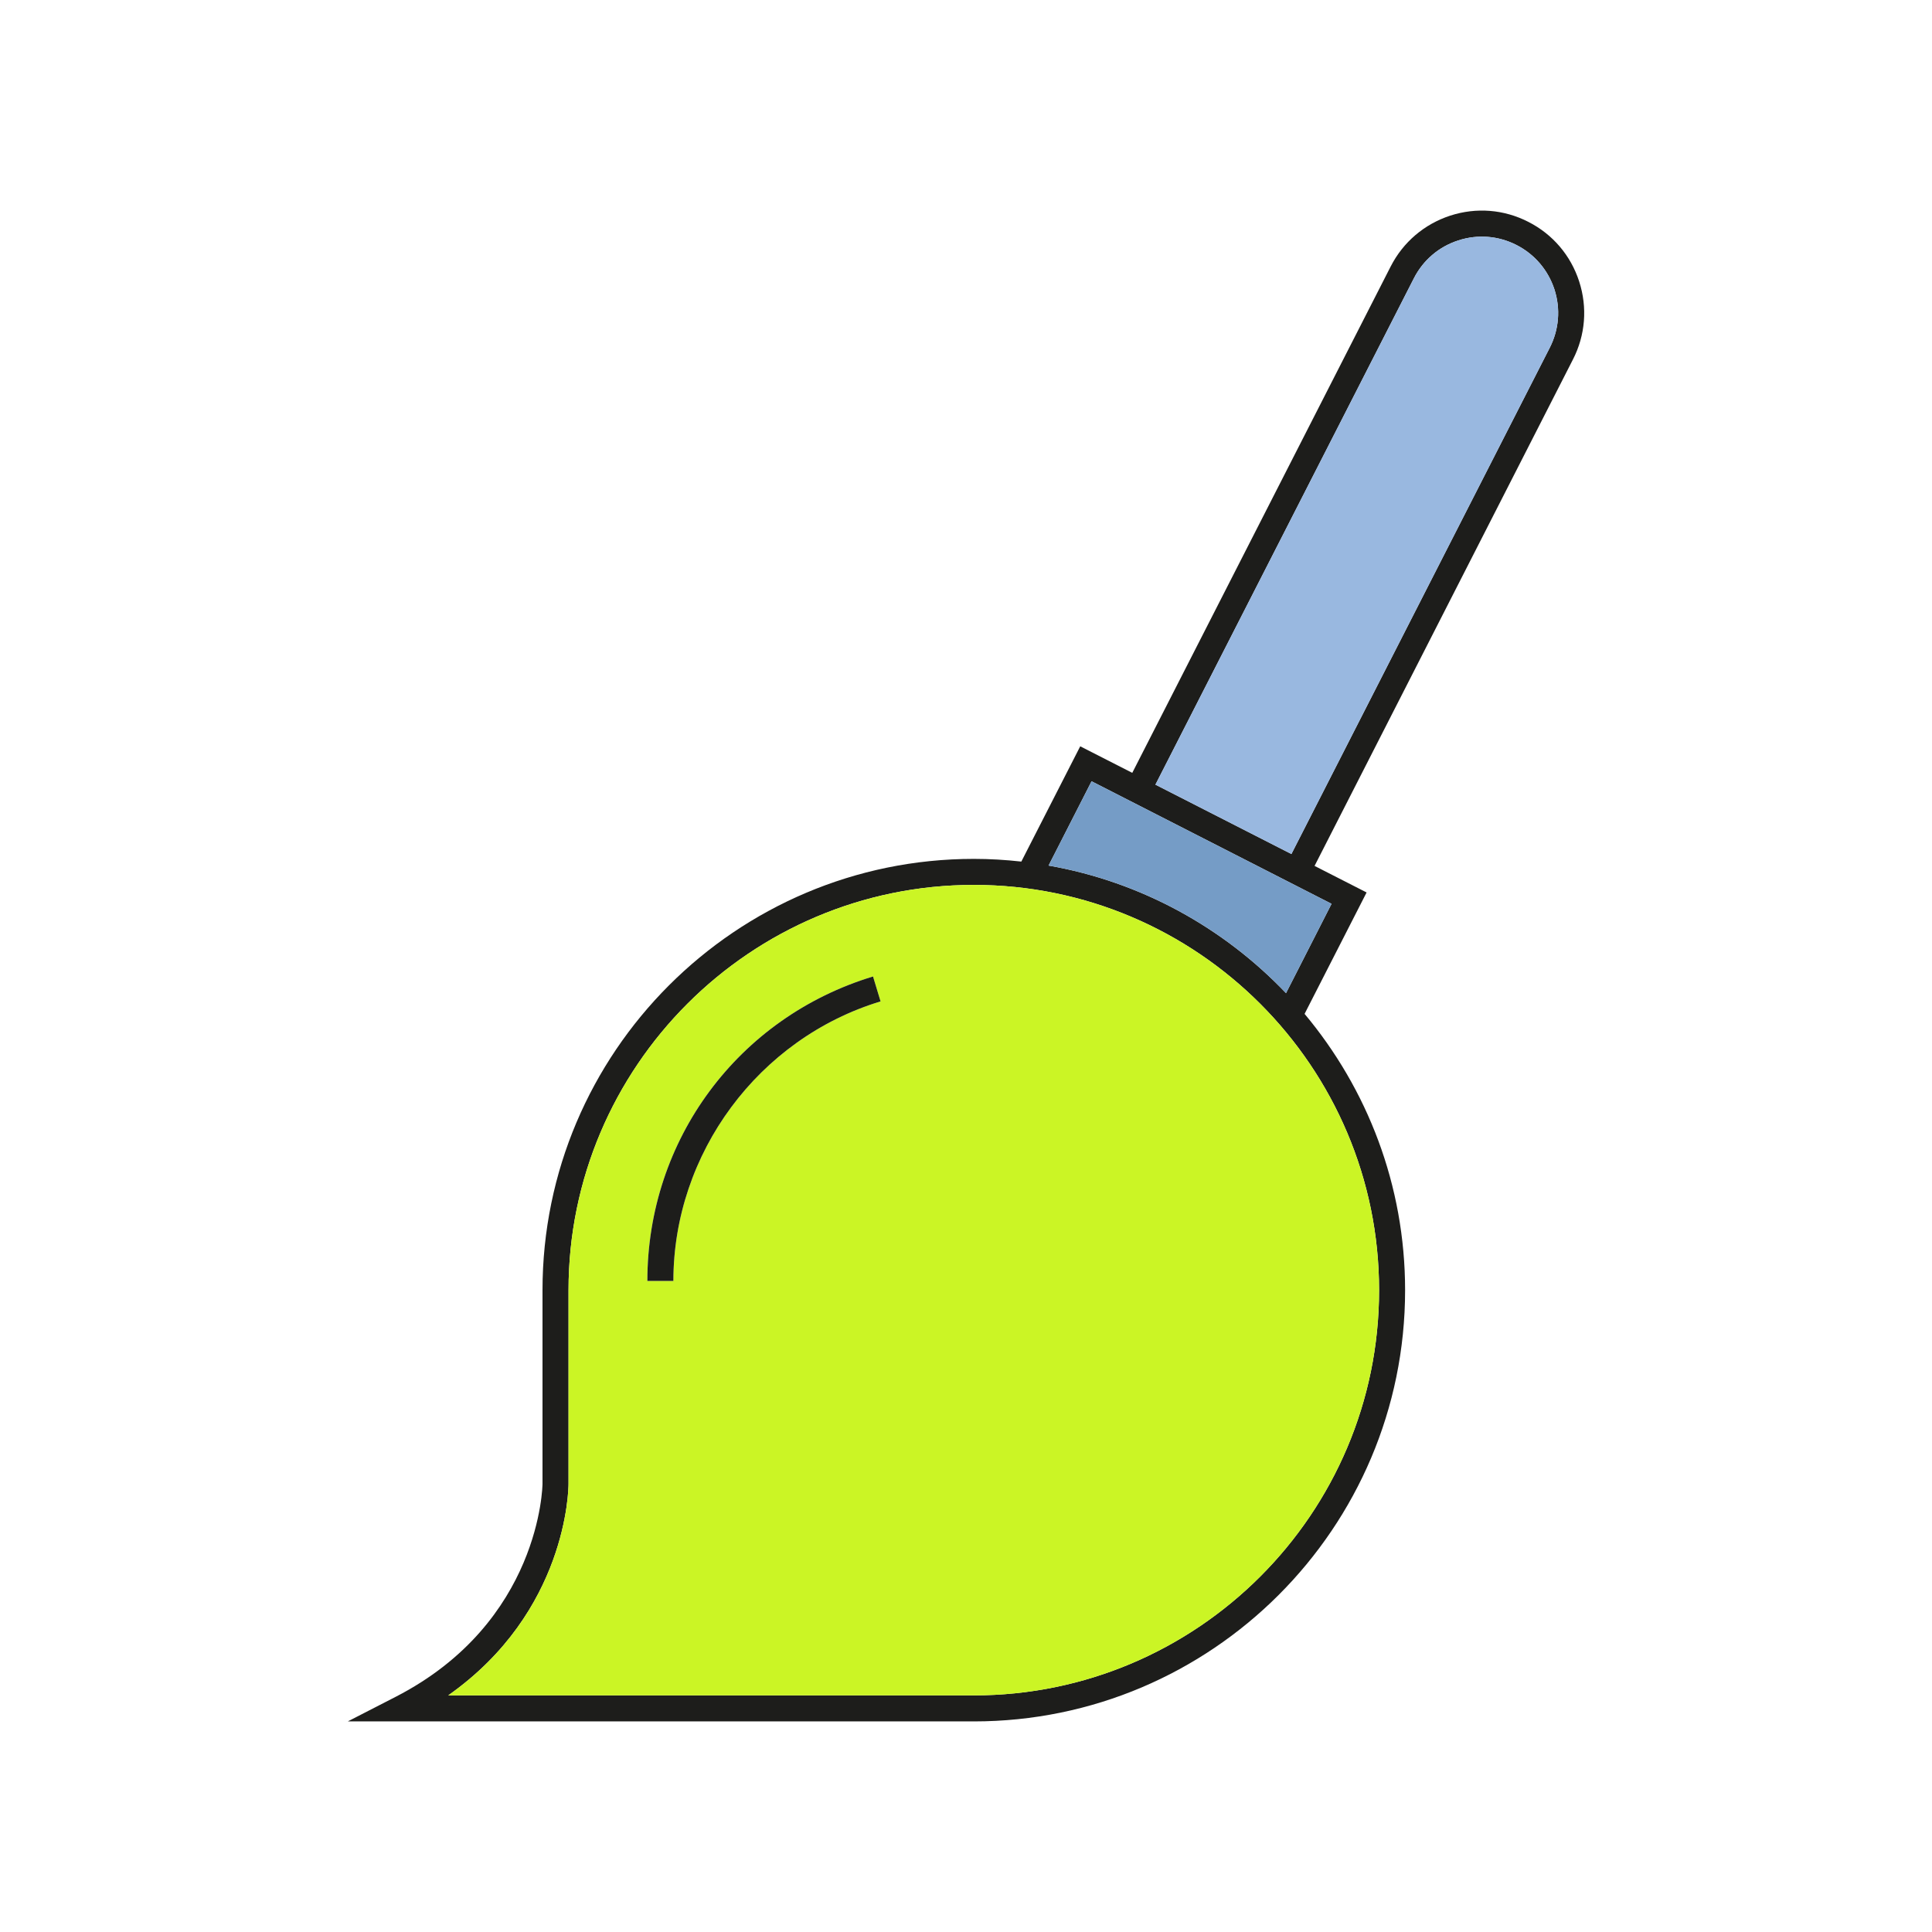<svg viewBox="0 0 512 512" xml:space="preserve" xmlns="http://www.w3.org/2000/svg"><path d="M418.497 74.588c2.23 6.895 1.656 14.225-1.656 20.686l-68.469 134.201 13.791 7.035-16.436 32.176c16.619 19.861 26.639 45.395 26.639 73.23 0 63.021-51.277 114.275-114.301 114.275H92.168l12.664-6.504c38.498-19.768 38.938-56.129 38.938-56.471v-51.301c0-63.025 51.275-114.303 114.296-114.303 4.256 0 8.457.254 12.598.715l15.607-30.547 13.791 7.033L368.55 70.61c3.287-6.436 8.898-11.217 15.795-13.471 6.895-2.227 14.225-1.652 20.686 1.66 6.454 3.285 11.236 8.895 13.466 15.789zm-7.793 17.559c2.461-4.83 2.896-10.299 1.242-15.443-1.68-5.129-5.242-9.313-10.045-11.77-4.826-2.459-10.293-2.898-15.441-1.219-5.129 1.652-9.313 5.215-11.771 10.045l-68.49 134.18 36.037 18.387 68.468-134.18zM340.81 263.194l12.066-23.674-63.598-32.475-11.396 22.34c24.545 4.299 46.402 16.479 62.928 33.809zm24.662 78.723c0-59.207-48.199-107.407-107.406-107.407-59.204 0-107.399 48.2-107.399 107.407v51.301c0 1.492-.391 33.9-31.881 56.078h139.28c59.206 0 107.406-48.174 107.406-107.379z" fill="#1D1D1B" class="fill-1d1d1b"></path><path d="M411.946 76.704c1.654 5.145 1.219 10.613-1.242 15.443l-68.469 134.18-36.037-18.387 68.49-134.18c2.459-4.83 6.643-8.393 11.771-10.045 5.148-1.68 10.615-1.24 15.441 1.219 4.804 2.457 8.367 6.641 10.046 11.77z" fill="#99B8E0" class="fill-99b8e0"></path><path d="m352.876 239.52-12.066 23.674c-16.525-17.331-38.383-29.51-62.928-33.809l11.396-22.34 63.598 32.475z" fill="#759CC6" class="fill-759cc6"></path><path d="M258.065 234.51c59.207 0 107.406 48.2 107.406 107.407 0 59.205-48.199 107.379-107.406 107.379h-139.28c31.49-22.178 31.881-54.586 31.881-56.078v-51.301c0-59.207 48.195-107.407 107.399-107.407zm-24.706 30.87-1.998-6.601c-35.764 10.851-59.805 43.282-59.805 80.677h6.896c.001-33.81 22.568-64.266 54.907-74.076z" fill="#cbf525" class="fill-54d6f4"></path><path d="m231.361 258.779 1.998 6.601c-32.34 9.811-54.906 40.266-54.906 74.076h-6.896c0-37.394 24.041-69.826 59.804-80.677z" fill="#1D1D1B" class="fill-1d1d1b"></path></svg>